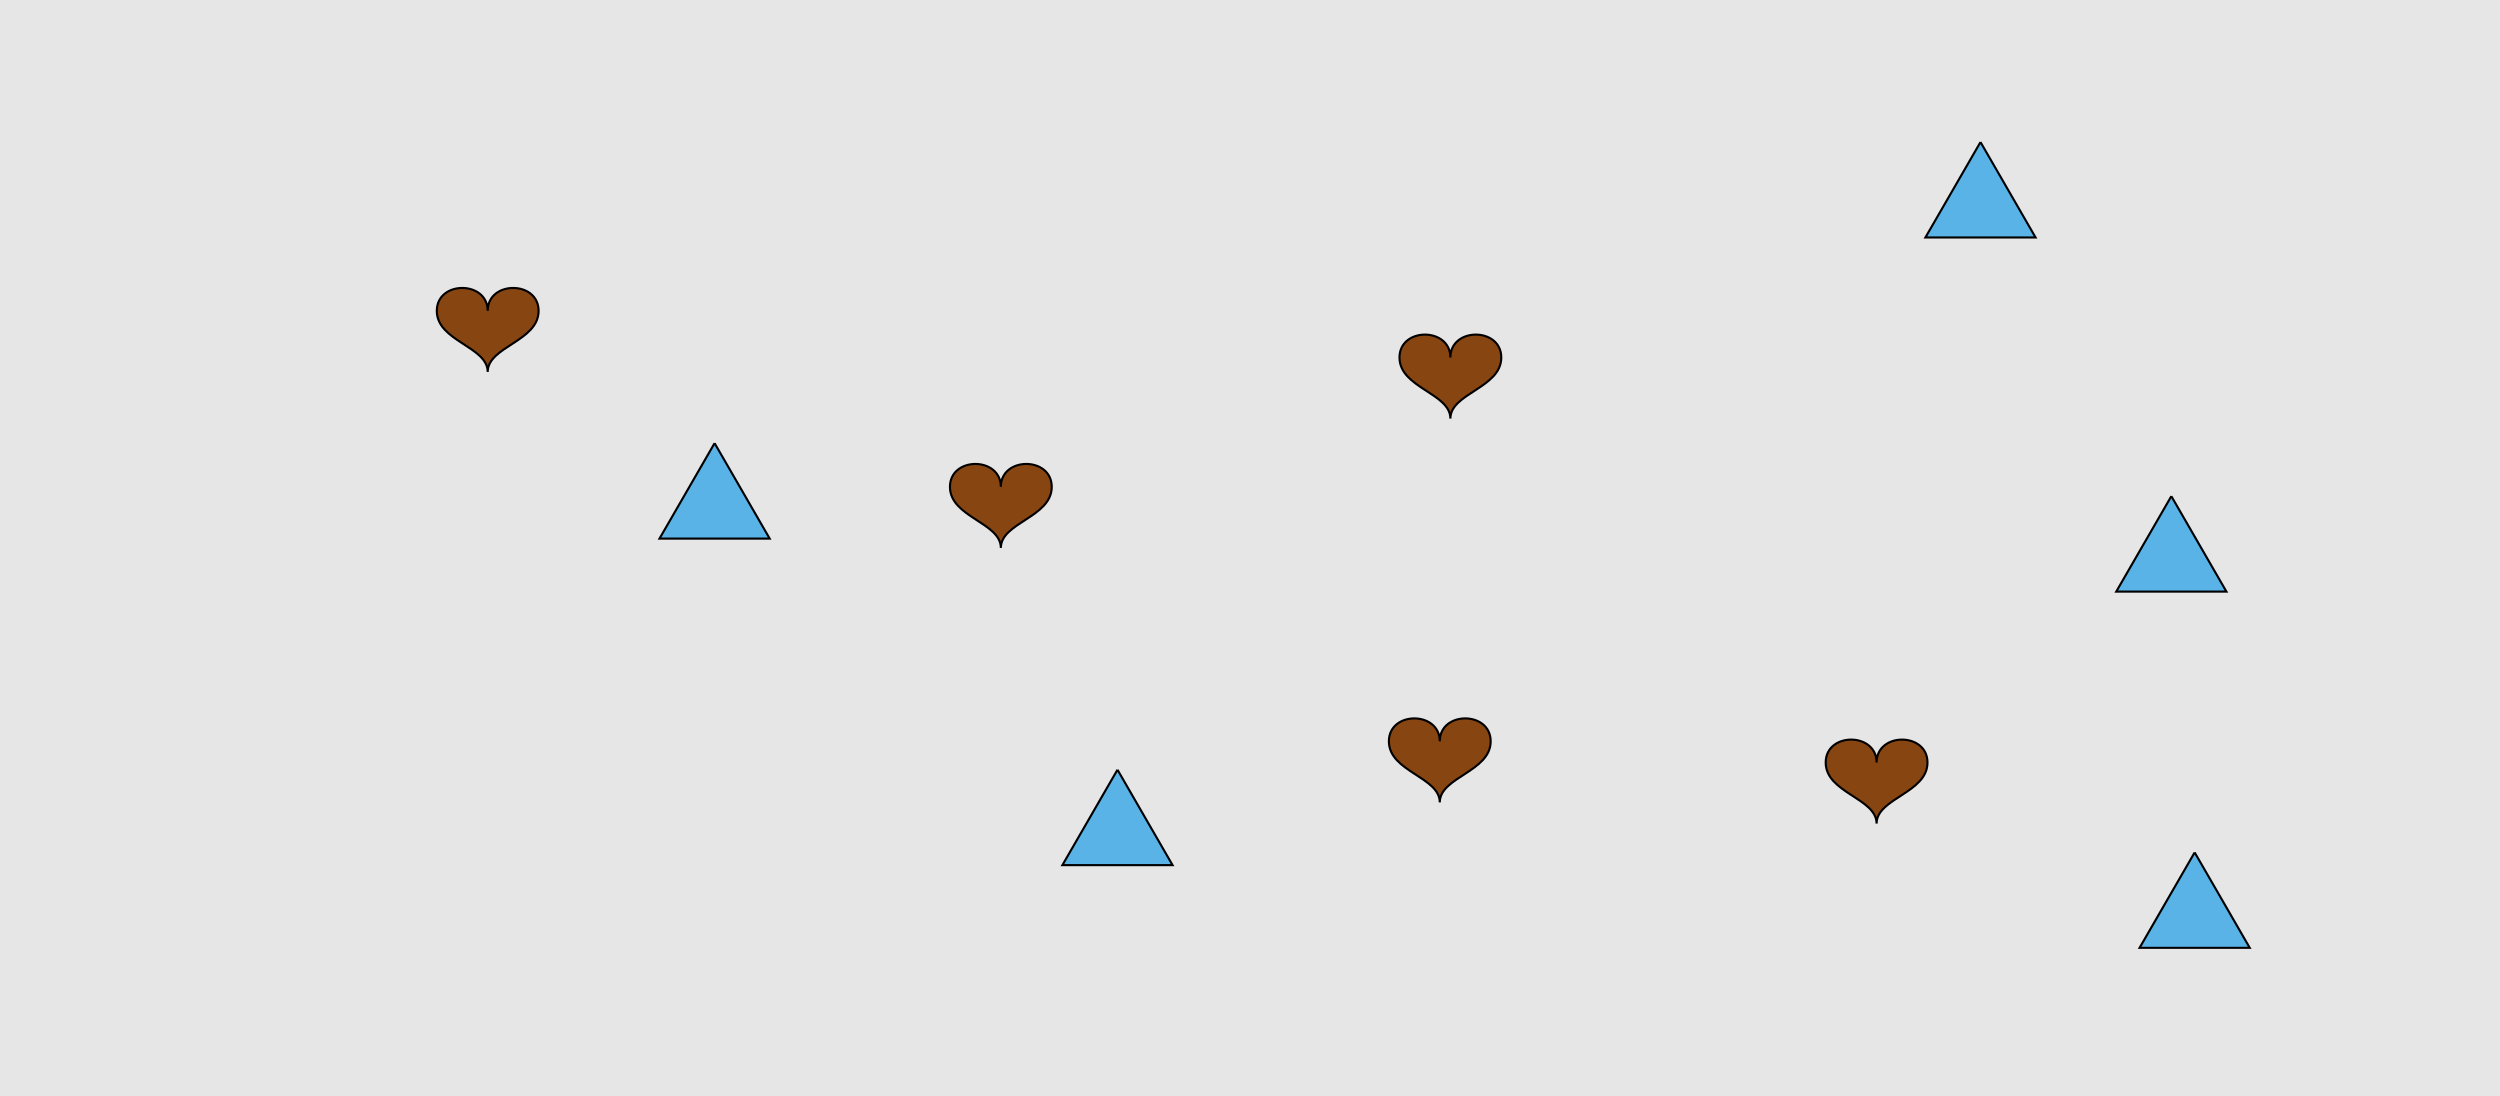 <?xml version="1.0" encoding="UTF-8"?>
<svg xmlns="http://www.w3.org/2000/svg" xmlns:xlink="http://www.w3.org/1999/xlink" width="1179pt" height="517pt" viewBox="0 0 1179 517" version="1.1">
<g id="surface1076">
<rect x="0" y="0" width="1179" height="517" style="fill:rgb(90%,90%,90%);fill-opacity:1;stroke:none;"/>
<path style="fill-rule:nonzero;fill:rgb(53%,27%,7%);fill-opacity:1;stroke-width:1;stroke-linecap:butt;stroke-linejoin:miter;stroke:rgb(0%,0%,0%);stroke-opacity:1;stroke-miterlimit:10;" d="M 684 168.602 C 684 154.199 660 154.199 660 168.602 C 660 183 684 185.398 684 197.398 C 684 185.398 708 183 708 168.602 C 708 154.199 684 154.199 684 168.602 "/>
<path style="fill-rule:nonzero;fill:rgb(53%,27%,7%);fill-opacity:1;stroke-width:1;stroke-linecap:butt;stroke-linejoin:miter;stroke:rgb(0%,0%,0%);stroke-opacity:1;stroke-miterlimit:10;" d="M 230 146.602 C 230 132.199 206 132.199 206 146.602 C 206 161 230 163.398 230 175.398 C 230 163.398 254 161 254 146.602 C 254 132.199 230 132.199 230 146.602 "/>
<path style="fill-rule:nonzero;fill:rgb(53%,27%,7%);fill-opacity:1;stroke-width:1;stroke-linecap:butt;stroke-linejoin:miter;stroke:rgb(0%,0%,0%);stroke-opacity:1;stroke-miterlimit:10;" d="M 679 349.602 C 679 335.199 655 335.199 655 349.602 C 655 364 679 366.398 679 378.398 C 679 366.398 703 364 703 349.602 C 703 335.199 679 335.199 679 349.602 "/>
<path style="fill-rule:nonzero;fill:rgb(53%,27%,7%);fill-opacity:1;stroke-width:1;stroke-linecap:butt;stroke-linejoin:miter;stroke:rgb(0%,0%,0%);stroke-opacity:1;stroke-miterlimit:10;" d="M 885 359.602 C 885 345.199 861 345.199 861 359.602 C 861 374 885 376.398 885 388.398 C 885 376.398 909 374 909 359.602 C 909 345.199 885 345.199 885 359.602 "/>
<path style="fill-rule:nonzero;fill:rgb(53%,27%,7%);fill-opacity:1;stroke-width:1;stroke-linecap:butt;stroke-linejoin:miter;stroke:rgb(0%,0%,0%);stroke-opacity:1;stroke-miterlimit:10;" d="M 472 229.602 C 472 215.199 448 215.199 448 229.602 C 448 244 472 246.398 472 258.398 C 472 246.398 496 244 496 229.602 C 496 215.199 472 215.199 472 229.602 "/>
<path style="fill-rule:nonzero;fill:rgb(35%,70%,90%);fill-opacity:1;stroke-width:1;stroke-linecap:butt;stroke-linejoin:miter;stroke:rgb(0%,0%,0%);stroke-opacity:1;stroke-miterlimit:10;" d="M 934 67 L 908.02 112 L 959.98 112 L 934 67 "/>
<path style="fill-rule:nonzero;fill:rgb(35%,70%,90%);fill-opacity:1;stroke-width:1;stroke-linecap:butt;stroke-linejoin:miter;stroke:rgb(0%,0%,0%);stroke-opacity:1;stroke-miterlimit:10;" d="M 337 209 L 311.02 254 L 362.98 254 L 337 209 "/>
<path style="fill-rule:nonzero;fill:rgb(35%,70%,90%);fill-opacity:1;stroke-width:1;stroke-linecap:butt;stroke-linejoin:miter;stroke:rgb(0%,0%,0%);stroke-opacity:1;stroke-miterlimit:10;" d="M 527 363 L 501.02 408 L 552.98 408 L 527 363 "/>
<path style="fill-rule:nonzero;fill:rgb(35%,70%,90%);fill-opacity:1;stroke-width:1;stroke-linecap:butt;stroke-linejoin:miter;stroke:rgb(0%,0%,0%);stroke-opacity:1;stroke-miterlimit:10;" d="M 1024 234 L 998.02 279 L 1049.98 279 L 1024 234 "/>
<path style="fill-rule:nonzero;fill:rgb(35%,70%,90%);fill-opacity:1;stroke-width:1;stroke-linecap:butt;stroke-linejoin:miter;stroke:rgb(0%,0%,0%);stroke-opacity:1;stroke-miterlimit:10;" d="M 1035 402 L 1009.02 447 L 1060.98 447 L 1035 402 "/>
</g>
</svg>
